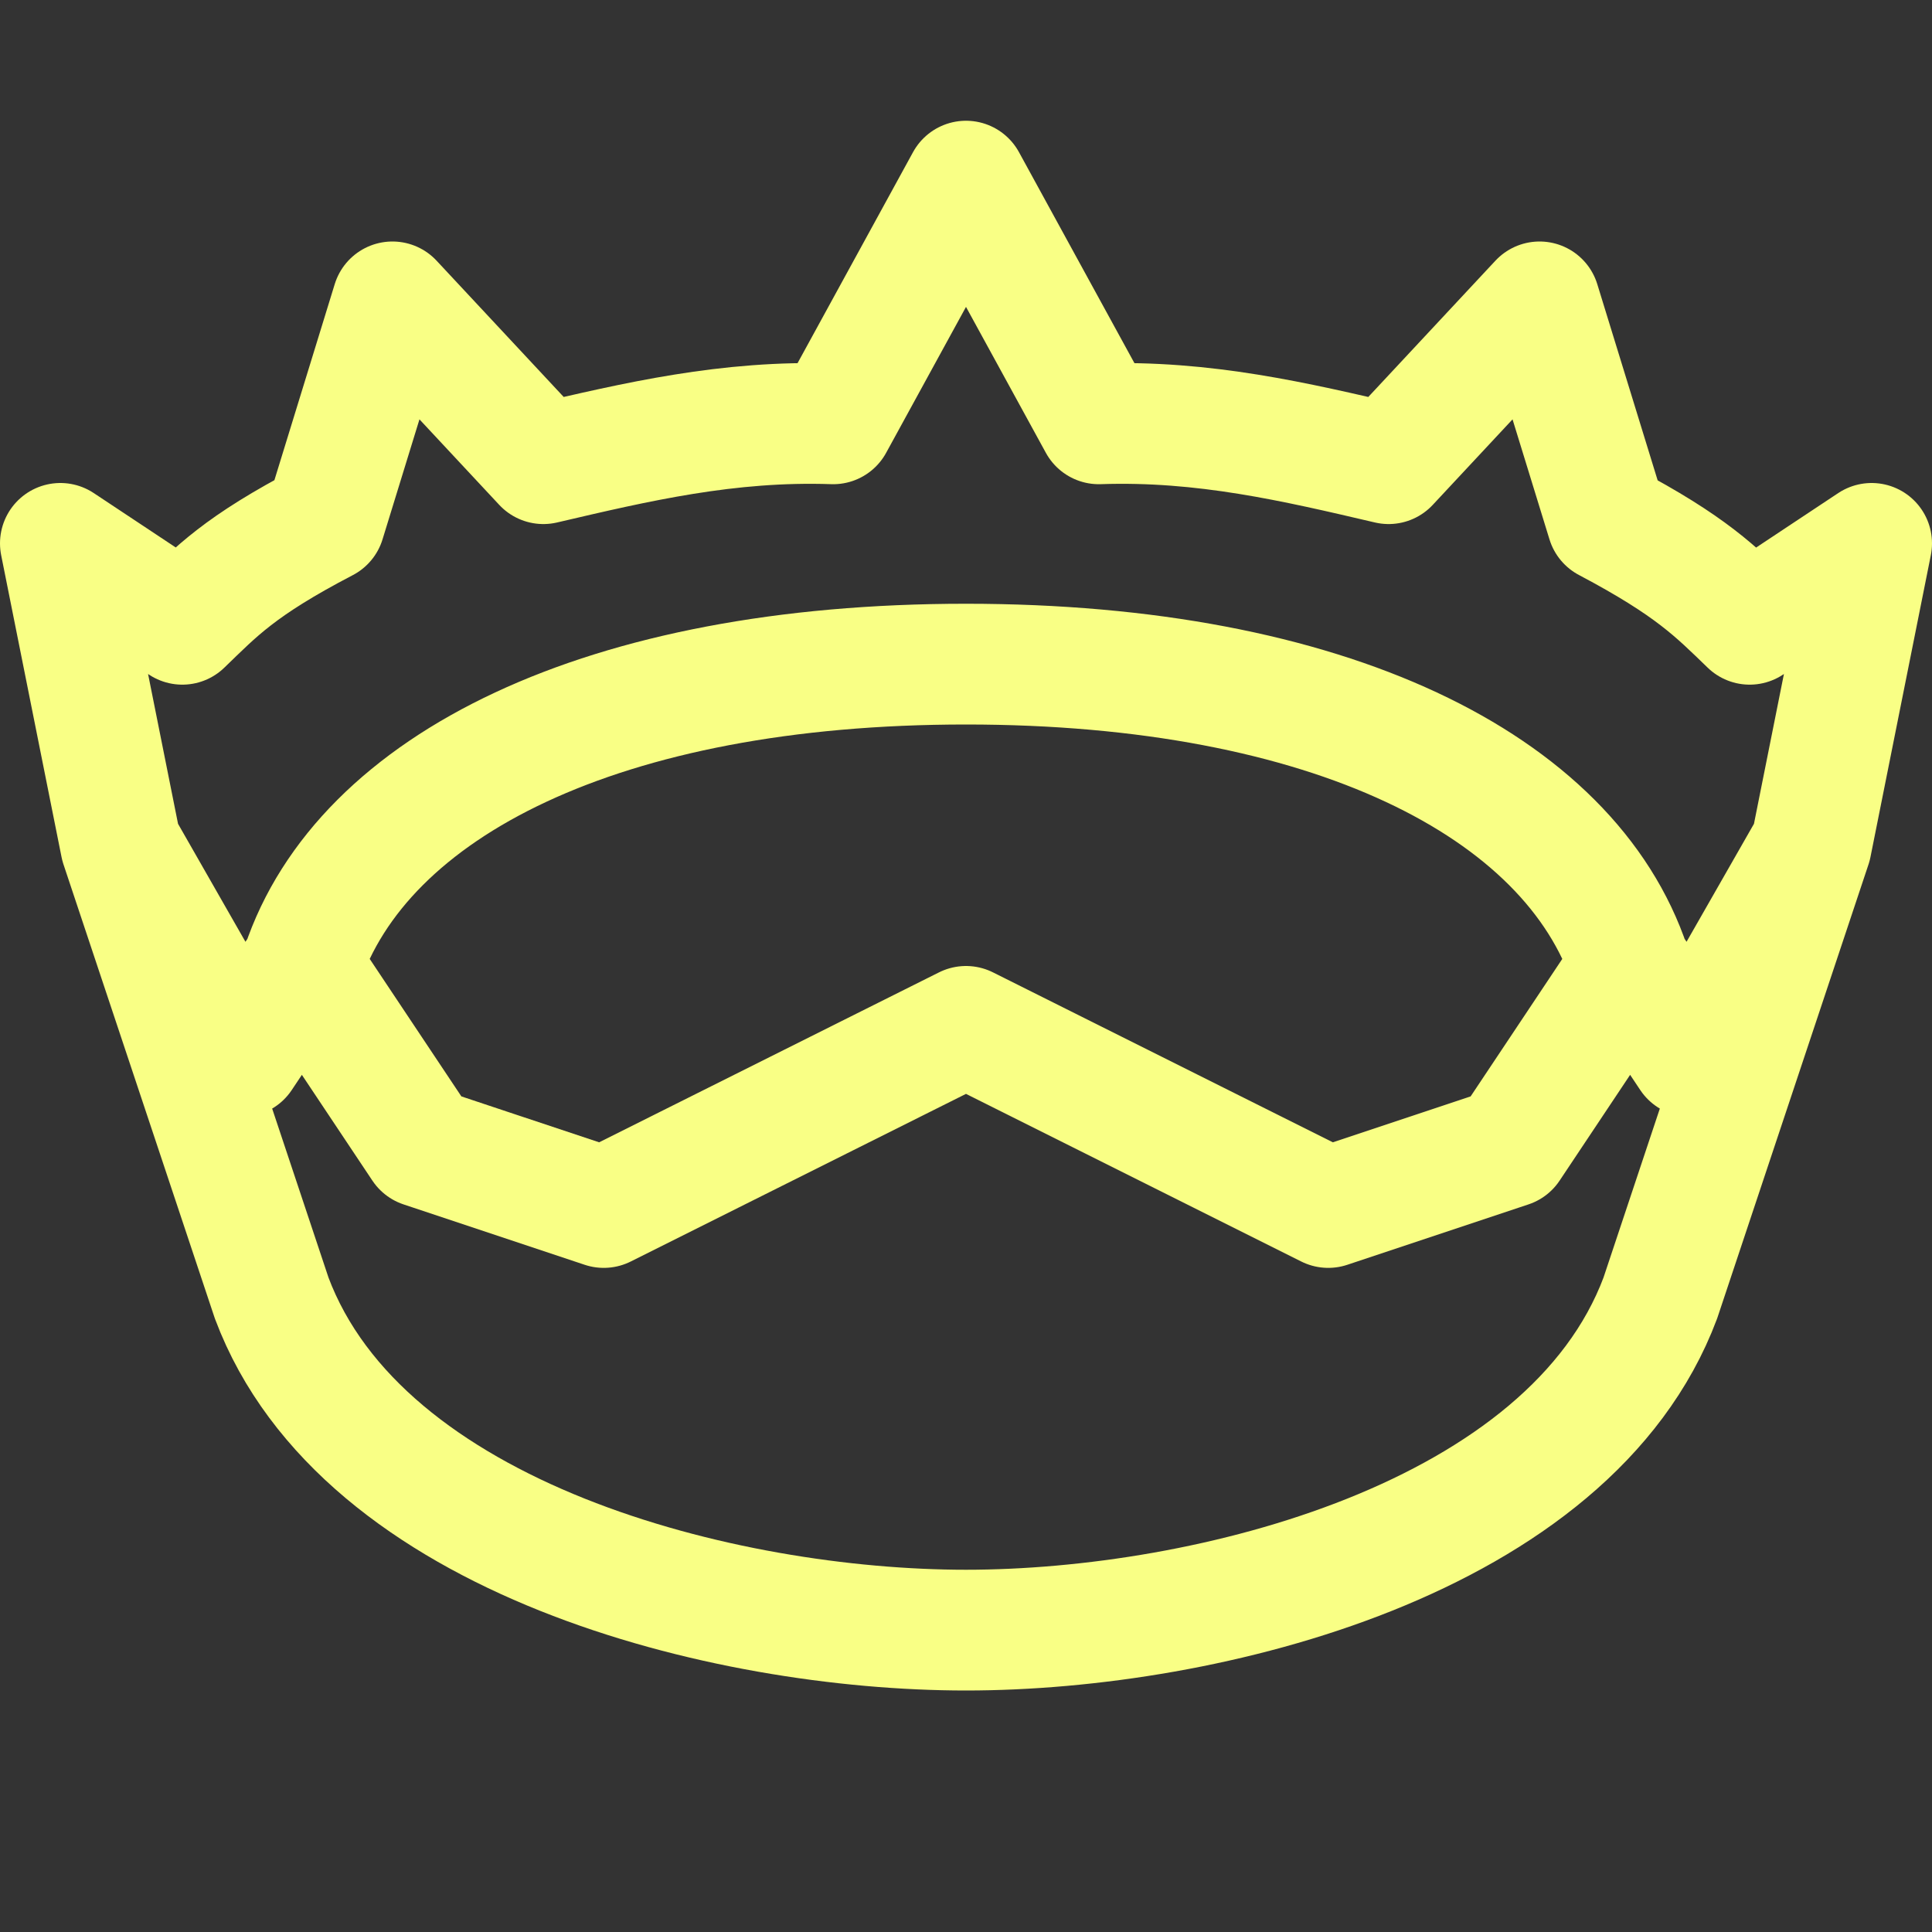 <svg xmlns="http://www.w3.org/2000/svg" width="16" height="16"><rect width="100%" height="100%" fill="#333333" stroke="none"/><path fill="none" fill-rule="evenodd" stroke="#F9FF85" stroke-linecap="round" stroke-linejoin="round" d="M1 7 .5 4.5l1.01.67c.28-.27.47-.48 1.18-.85l.56-1.82L4.5 3.84c.77-.18 1.53-.36 2.4-.33L8 1.5l1.1 2.01c.87-.03 1.63.15 2.4.33l1.25-1.34.56 1.82c.7.37.9.58 1.18.85l1.01-.67L15 7m-1.5 1C13 6.5 11 5.5 8 5.5S3 6.5 2.5 8m11.5.75L13.5 8l-1 1.5-1.5.5-3-1.5L5 10l-1.5-.5-1-1.5-.5.75L1 7l1.25 3.75C3 12.75 6 13.5 8 13.5s5-.75 5.75-2.75L15 7l-1 1.75Z"/></svg>
